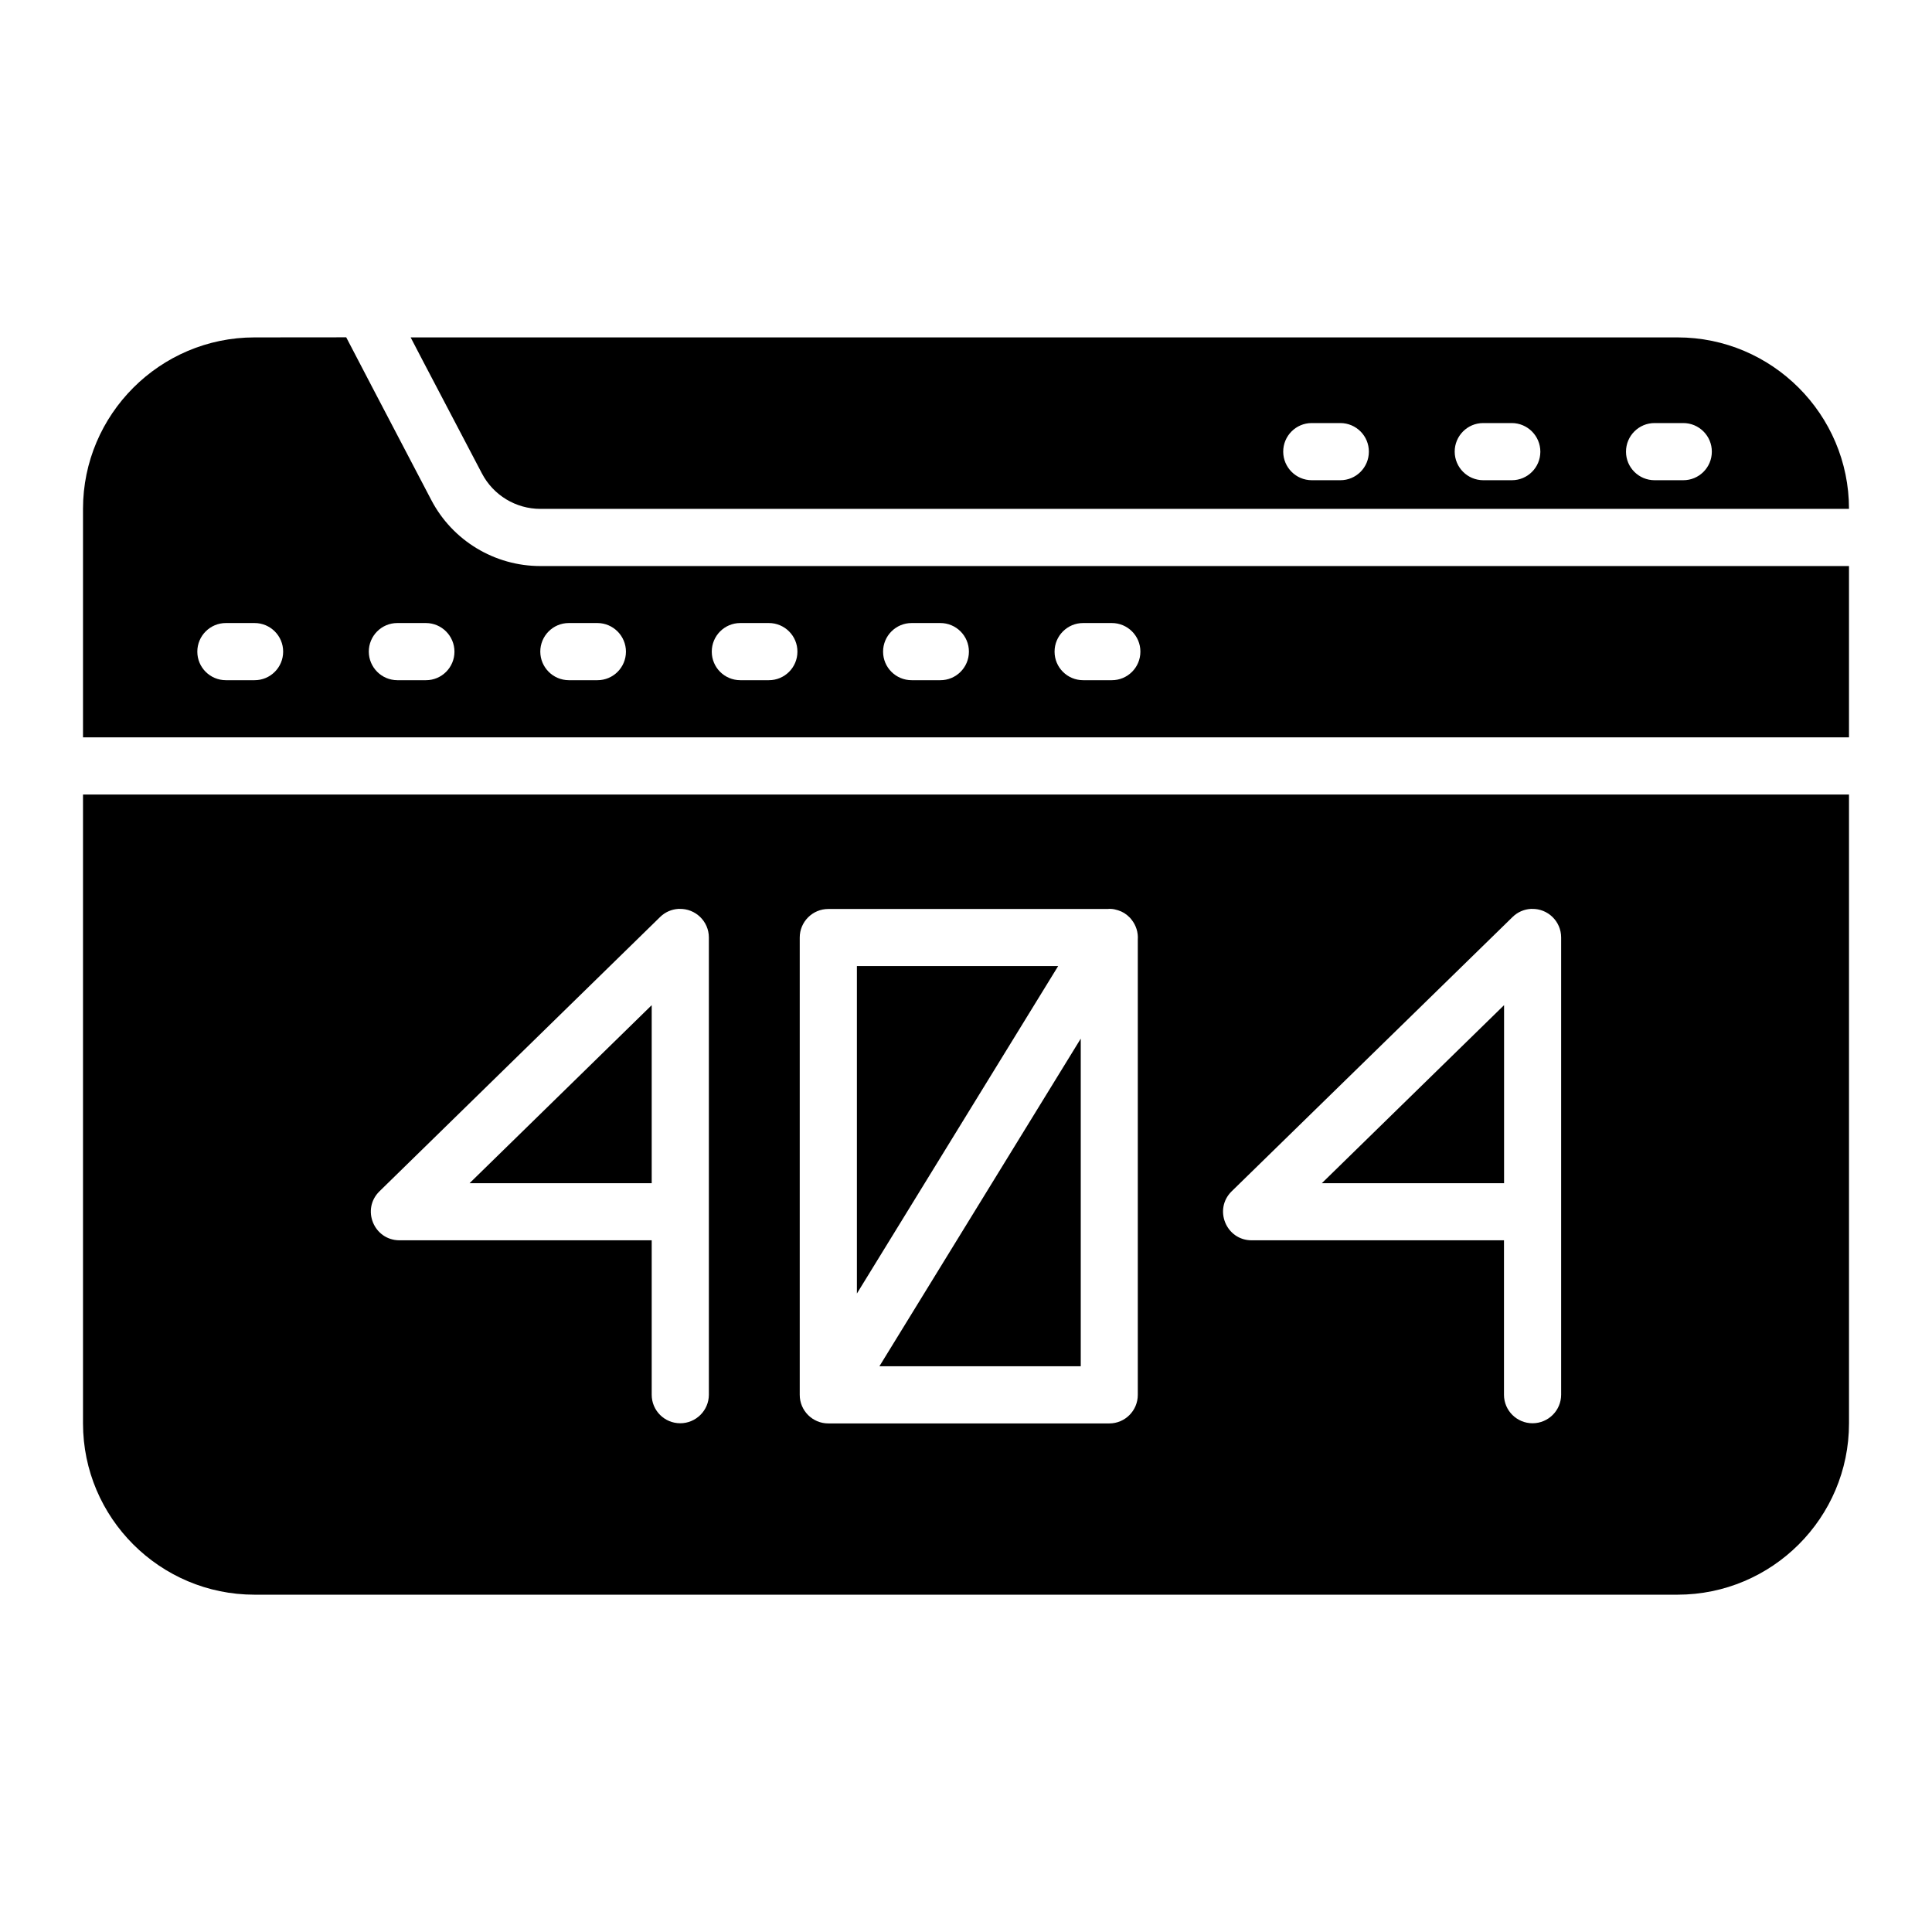 <?xml version="1.0" encoding="UTF-8" standalone="no"?>
<svg
   xmlns:dc="http://purl.org/dc/elements/1.1/"
   xmlns:cc="http://creativecommons.org/ns#"
   xmlns:rdf="http://www.w3.org/1999/02/22-rdf-syntax-ns#"
   xmlns:svg="http://www.w3.org/2000/svg"
   xmlns="http://www.w3.org/2000/svg"
   xmlns:sodipodi="http://sodipodi.sourceforge.net/DTD/sodipodi-0.dtd"
   xmlns:inkscape="http://www.inkscape.org/namespaces/inkscape"
   inkscape:export-ydpi="576"
   inkscape:export-xdpi="576"
   inkscape:export-filename="D:\project\finish project september adnan\solid\png\5 - Speed Test.png"
   sodipodi:docname="6 - 404 Error.svg"
   inkscape:version="1.0 (4035a4fb49, 2020-05-01)"
   id="svg831"
   version="1.1"
   viewBox="0 0 22.578 22.578"
   height="64pt"
   width="64pt">
  <defs
     id="defs825">
    <pattern
       y="0"
       x="0"
       height="6"
       width="6"
       patternUnits="userSpaceOnUse"
       id="EMFhbasepattern" />
    <pattern
       y="0"
       x="0"
       height="6"
       width="6"
       patternUnits="userSpaceOnUse"
       id="EMFhbasepattern-9" />
    <pattern
       y="0"
       x="0"
       height="6"
       width="6"
       patternUnits="userSpaceOnUse"
       id="EMFhbasepattern-0" />
    <pattern
       y="0"
       x="0"
       height="6"
       width="6"
       patternUnits="userSpaceOnUse"
       id="EMFhbasepattern-7" />
    <pattern
       y="0"
       x="0"
       height="6"
       width="6"
       patternUnits="userSpaceOnUse"
       id="EMFhbasepattern-2" />
    <pattern
       y="0"
       x="0"
       height="6"
       width="6"
       patternUnits="userSpaceOnUse"
       id="EMFhbasepattern-98" />
    <pattern
       y="0"
       x="0"
       height="6"
       width="6"
       patternUnits="userSpaceOnUse"
       id="EMFhbasepattern-6" />
    <pattern
       y="0"
       x="0"
       height="6"
       width="6"
       patternUnits="userSpaceOnUse"
       id="EMFhbasepattern-01" />
    <pattern
       y="0"
       x="0"
       height="6"
       width="6"
       patternUnits="userSpaceOnUse"
       id="EMFhbasepattern-07" />
    <pattern
       y="0"
       x="0"
       height="6"
       width="6"
       patternUnits="userSpaceOnUse"
       id="EMFhbasepattern-8" />
    <pattern
       y="0"
       x="0"
       height="6"
       width="6"
       patternUnits="userSpaceOnUse"
       id="EMFhbasepattern-4" />
    <pattern
       y="0"
       x="0"
       height="6"
       width="6"
       patternUnits="userSpaceOnUse"
       id="EMFhbasepattern-40" />
    <pattern
       y="0"
       x="0"
       height="6"
       width="6"
       patternUnits="userSpaceOnUse"
       id="EMFhbasepattern-08" />
    <pattern
       y="0"
       x="0"
       height="6"
       width="6"
       patternUnits="userSpaceOnUse"
       id="EMFhbasepattern-04" />
    <pattern
       y="0"
       x="0"
       height="6"
       width="6"
       patternUnits="userSpaceOnUse"
       id="EMFhbasepattern-014" />
    <pattern
       y="0"
       x="0"
       height="6"
       width="6"
       patternUnits="userSpaceOnUse"
       id="EMFhbasepattern-27" />
    <pattern
       y="0"
       x="0"
       height="6"
       width="6"
       patternUnits="userSpaceOnUse"
       id="EMFhbasepattern-09" />
    <pattern
       y="0"
       x="0"
       height="6"
       width="6"
       patternUnits="userSpaceOnUse"
       id="EMFhbasepattern-5" />
    <pattern
       y="0"
       x="0"
       height="6"
       width="6"
       patternUnits="userSpaceOnUse"
       id="EMFhbasepattern-018" />
  </defs>
  <sodipodi:namedview
     inkscape:document-rotation="0"
     inkscape:snap-global="true"
     inkscape:snap-nodes="false"
     inkscape:bbox-nodes="true"
     inkscape:snap-bbox="true"
     showguides="true"
     inkscape:snap-midpoints="true"
     inkscape:snap-smooth-nodes="true"
     inkscape:snap-intersection-paths="true"
     inkscape:object-paths="true"
     inkscape:showpageshadow="false"
     inkscape:pagecheckerboard="true"
     inkscape:window-maximized="1"
     inkscape:window-y="-8"
     inkscape:window-x="-8"
     inkscape:window-height="706"
     inkscape:window-width="1366"
     units="pt"
     showgrid="false"
     inkscape:current-layer="layer1"
     inkscape:document-units="pt"
     inkscape:cy="42.666667"
     inkscape:cx="42.666667"
     inkscape:zoom="6.2578125"
     inkscape:pageshadow="2"
     inkscape:pageopacity="0.0"
     borderopacity="1.0"
     bordercolor="#666666"
     pagecolor="#ffffff"
     id="base">
    <inkscape:grid
       id="grid1378"
       type="xygrid" />
    <sodipodi:guide
       inkscape:locked="false"
       id="guide1380"
       orientation="78,0"
       position="0.97,21.608" />
    <sodipodi:guide
       inkscape:locked="false"
       id="guide1382"
       orientation="0,78"
       position="0.97,0.97" />
    <sodipodi:guide
       inkscape:locked="false"
       id="guide1384"
       orientation="-78,0"
       position="21.608,0.97" />
    <sodipodi:guide
       inkscape:locked="false"
       id="guide1386"
       orientation="0,-78"
       position="21.608,21.608" />
  </sodipodi:namedview>
  <g
     transform="translate(0,-274.422)"
     id="layer1"
     inkscape:groupmode="layer"
     inkscape:label="Icon">
    <path
       sodipodi:nodetypes="sscccscccscccscscccccccccccccccccccccccccccccccccccccccccccccccccccccccccccccccccssscccccccccccccccccccccccccccccccccccscccccccccccccccccccccccc"
       d="m 2.974,278.365 c -1.104,0 -2.004,0.9 -2.004,2.004 v 2.67 H 21.608 v -2.002 H 6.314 c -0.534,0 -1.027,-0.298 -1.274,-0.772 l -0.693,-1.324 -0.301,-0.577 z m 1.825,0 0.14,0.269 0.693,1.321 c 0.133,0.254 0.396,0.414 0.683,0.414 h 15.293 c 0,-1.104 -0.9,-2.004 -2.004,-2.004 z m 10.53,1.001 h 0.335 c 0.185,3.6e-4 0.334,0.151 0.333,0.335 -3.34e-4,0.184 -0.149,0.333 -0.333,0.333 h -0.335 c -0.184,-7.3e-4 -0.332,-0.15 -0.333,-0.333 -6.67e-4,-0.184 0.148,-0.335 0.333,-0.335 z m 2.004,0 h 0.335 c 0.184,7.3e-4 0.333,0.151 0.333,0.335 -3.34e-4,0.184 -0.149,0.333 -0.333,0.333 h -0.335 c -0.184,-7.3e-4 -0.332,-0.15 -0.333,-0.333 -6.67e-4,-0.184 0.148,-0.335 0.333,-0.335 z m 2.004,0 h 0.333 c 0.185,-7.5e-4 0.336,0.15 0.335,0.335 -3.33e-4,0.185 -0.151,0.334 -0.335,0.333 h -0.333 c -0.185,7.3e-4 -0.335,-0.149 -0.335,-0.333 -6.68e-4,-0.185 0.15,-0.336 0.335,-0.335 z M 2.641,281.703 H 2.974 c 0.185,-7.3e-4 0.336,0.15 0.335,0.335 -3.339e-4,0.185 -0.151,0.334 -0.335,0.333 H 2.641 c -0.185,7.3e-4 -0.335,-0.149 -0.335,-0.333 -6.679e-4,-0.185 0.15,-0.336 0.335,-0.335 z m 2.002,0 H 4.978 c 0.184,7.4e-4 0.333,0.151 0.333,0.335 -3.34e-4,0.184 -0.149,0.333 -0.333,0.333 H 4.643 c -0.184,-7.4e-4 -0.332,-0.15 -0.333,-0.333 -6.679e-4,-0.184 0.148,-0.335 0.333,-0.335 z m 2.004,0 h 0.335 c 0.184,7.4e-4 0.333,0.151 0.333,0.335 -3.34e-4,0.184 -0.149,0.333 -0.333,0.333 H 6.647 c -0.184,-7.4e-4 -0.332,-0.15 -0.333,-0.333 -6.679e-4,-0.184 0.148,-0.335 0.333,-0.335 z m 2.004,0 h 0.333 c 0.185,-7.3e-4 0.336,0.15 0.335,0.335 -3.34e-4,0.185 -0.151,0.334 -0.335,0.333 H 8.651 c -0.184,-3.6e-4 -0.333,-0.149 -0.333,-0.333 -6.678e-4,-0.185 0.149,-0.335 0.333,-0.335 z m 2.004,0 h 0.333 c 0.185,-7.3e-4 0.336,0.15 0.335,0.335 -3.34e-4,0.185 -0.151,0.334 -0.335,0.333 h -0.333 c -0.185,7.3e-4 -0.335,-0.149 -0.335,-0.333 -6.67e-4,-0.185 0.15,-0.336 0.335,-0.335 z m 2.004,0 h 0.333 c 0.185,-7.3e-4 0.336,0.15 0.335,0.335 -3.35e-4,0.185 -0.151,0.334 -0.335,0.333 h -0.333 c -0.185,7.3e-4 -0.335,-0.149 -0.335,-0.333 -6.68e-4,-0.185 0.15,-0.336 0.335,-0.335 z m -11.689,2.004 v 7.349 c 0,1.104 0.899,2.002 2.004,2.002 h 16.63 c 1.104,0 2.004,-0.897 2.004,-2.002 v -7.349 z m 11.986,1.336 c 0.009,-1.5e-4 0.018,8e-5 0.027,6.7e-4 h 6.68e-4 c 0.028,0.001 0.056,0.008 0.082,0.016 0.026,0.008 0.05,0.019 0.073,0.033 0.025,0.016 0.048,0.035 0.068,0.056 0.006,0.006 0.012,0.014 0.018,0.022 0.052,0.066 0.078,0.148 0.072,0.232 v 5.319 c 6.68e-4,0.184 -0.148,0.335 -0.333,0.335 H 9.681 c -0.185,7e-4 -0.336,-0.15 -0.335,-0.335 v -5.342 c -6.678e-4,-0.185 0.15,-0.336 0.335,-0.335 h 3.266 c 0.003,-2.6e-4 0.006,-5e-4 0.009,-6.7e-4 z m -5.016,6.7e-4 c 0.188,-0.005 0.344,0.146 0.344,0.334 0,1.781 0,3.563 0,5.344 -6.68e-4,0.184 -0.151,0.333 -0.335,0.333 -0.184,-3.7e-4 -0.333,-0.149 -0.333,-0.333 v -1.805 H 4.666 c -0.298,-0.003 -0.444,-0.363 -0.232,-0.572 l 3.281,-3.207 c 0.057,-0.056 0.132,-0.089 0.212,-0.094 0.005,-3.2e-4 0.009,-5.5e-4 0.014,-6.7e-4 z m 9.961,0 c 0.188,-0.005 0.343,0.146 0.343,0.334 0,1.781 0,3.563 0,5.344 -6.68e-4,0.183 -0.149,0.332 -0.333,0.333 -0.184,7.3e-4 -0.335,-0.148 -0.335,-0.333 v -1.805 h -2.948 c -0.299,4.7e-4 -0.448,-0.362 -0.235,-0.572 l 3.284,-3.207 c 0.057,-0.056 0.132,-0.089 0.212,-0.094 0.004,-2.9e-4 0.008,-5.1e-4 0.012,-6.7e-4 z m -7.887,0.668 v 3.827 l 2.352,-3.827 z m -2.398,0.457 -2.129,2.081 h 2.129 z m 9.961,0 -2.13,2.081 h 2.13 z m -4.947,0.391 -2.353,3.829 h 2.353 z"
       style="color:#000000;font-style:normal;font-variant:normal;font-weight:normal;font-stretch:normal;font-size:medium;line-height:normal;font-family:sans-serif;font-variant-ligatures:normal;font-variant-position:normal;font-variant-caps:normal;font-variant-numeric:normal;font-variant-alternates:normal;font-variant-east-asian:normal;font-feature-settings:normal;font-variation-settings:normal;text-indent:0;text-align:start;text-decoration:none;text-decoration-line:none;text-decoration-style:solid;text-decoration-color:#000000;letter-spacing:normal;word-spacing:normal;text-transform:none;writing-mode:lr-tb;direction:ltr;text-orientation:mixed;dominant-baseline:auto;baseline-shift:baseline;text-anchor:start;white-space:normal;shape-padding:0;shape-margin:0;inline-size:0;clip-rule:nonzero;display:inline;overflow:visible;visibility:visible;isolation:auto;mix-blend-mode:normal;color-interpolation:sRGB;color-interpolation-filters:linearRGB;solid-color:#000000;solid-opacity:1;vector-effect:none;fill:#000000;fill-opacity:1;fill-rule:nonzero;stroke:none;stroke-width:0.529;stroke-linecap:round;stroke-linejoin:round;stroke-miterlimit:4;stroke-dasharray:none;stroke-dashoffset:0;stroke-opacity:1;color-rendering:auto;image-rendering:auto;shape-rendering:auto;text-rendering:auto;enable-background:accumulate;stop-color:#000000"
       id="path1715" />
  </g>
</svg>
